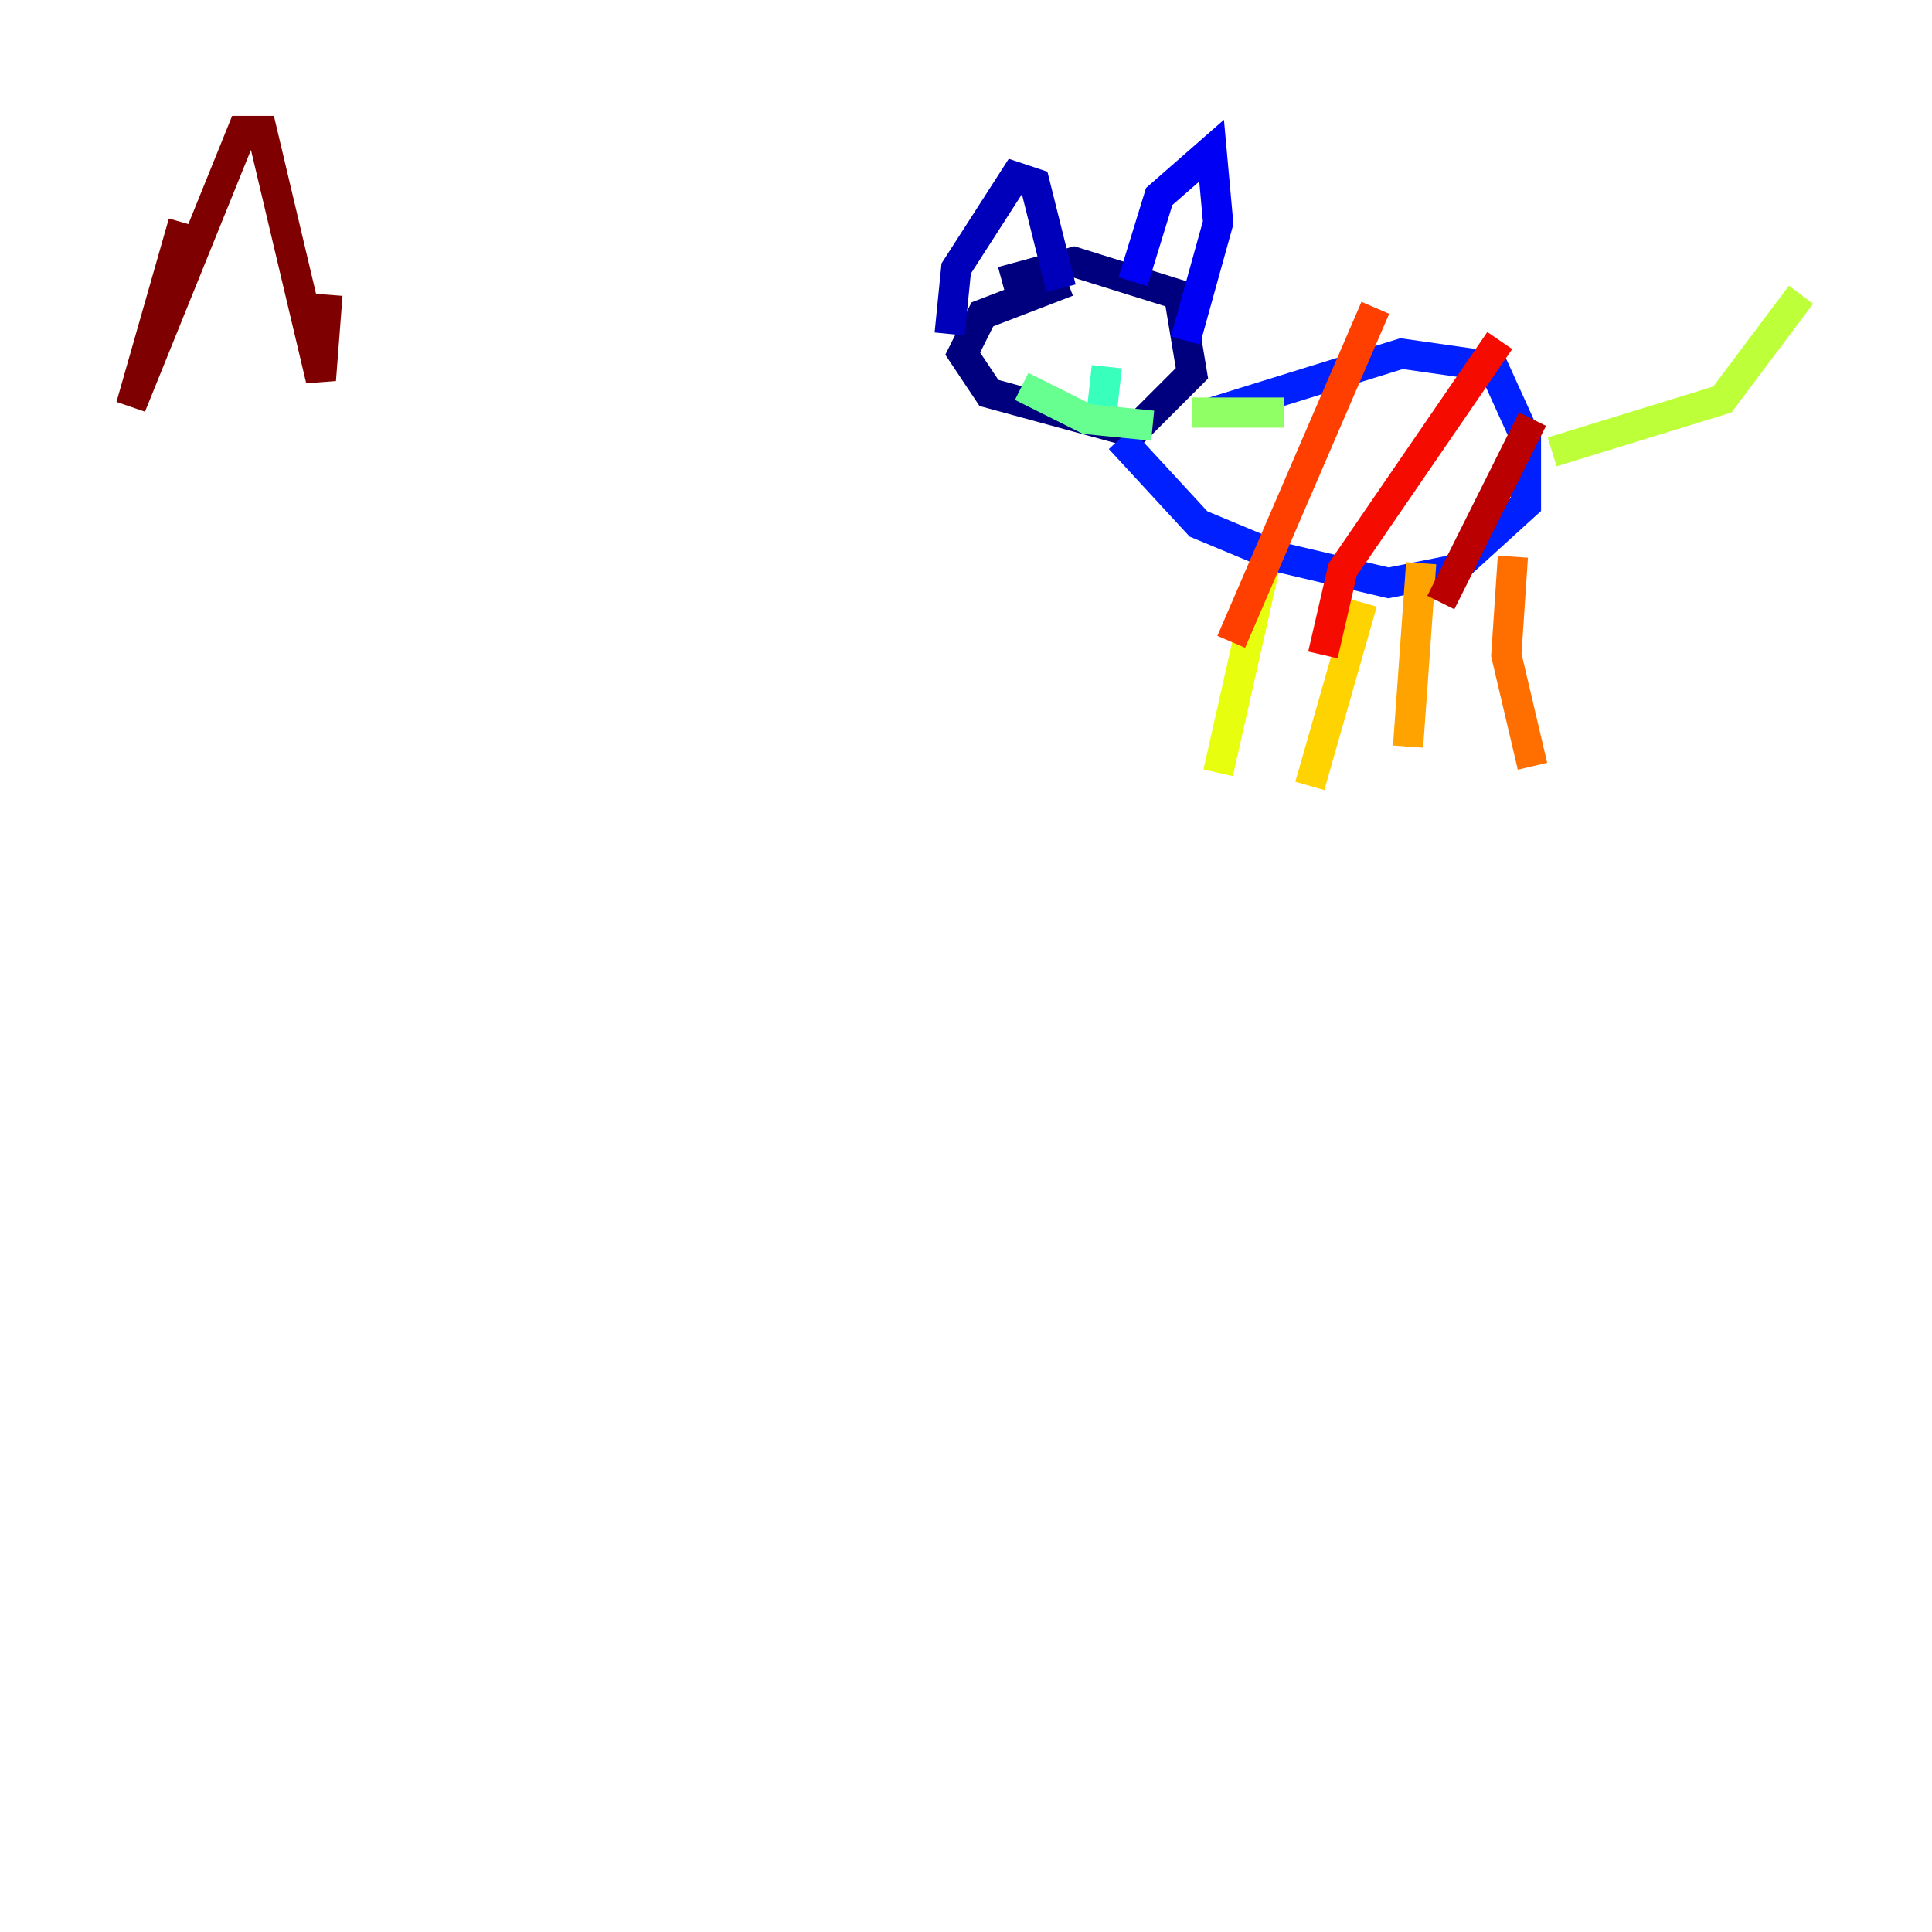 <?xml version="1.0" encoding="utf-8" ?>
<svg baseProfile="tiny" height="128" version="1.2" viewBox="0,0,128,128" width="128" xmlns="http://www.w3.org/2000/svg" xmlns:ev="http://www.w3.org/2001/xml-events" xmlns:xlink="http://www.w3.org/1999/xlink"><defs /><polyline fill="none" points="70.725,18.658 65.085,20.827 63.783,23.43 65.519,26.034 75.064,28.637 78.969,24.732 78.102,19.525 71.159,17.356 66.386,18.658" stroke="#00007f" stroke-width="2" /><polyline fill="none" points="62.915,22.129 63.349,17.79 67.254,11.715 68.556,12.149 70.291,19.091" stroke="#0000ba" stroke-width="2" /><polyline fill="none" points="75.064,18.658 76.8,13.017 80.271,9.98 80.705,14.752 78.536,22.563" stroke="#0000f5" stroke-width="2" /><polyline fill="none" points="80.271,27.336 92.854,23.43 98.929,24.298 101.098,29.071 101.098,33.41 96.325,37.749 91.986,38.617 84.61,36.881 79.403,34.712 74.197,29.071" stroke="#0020ff" stroke-width="2" /><polyline fill="none" points="68.99,22.129 68.99,22.129" stroke="#0054ff" stroke-width="2" /><polyline fill="none" points="74.197,22.129 74.197,22.129" stroke="#008cff" stroke-width="2" /><polyline fill="none" points="72.027,24.732 72.027,24.732" stroke="#00c0ff" stroke-width="2" /><polyline fill="none" points="71.593,24.732 71.593,24.732" stroke="#0ff8e7" stroke-width="2" /><polyline fill="none" points="73.329,24.298 72.895,28.203" stroke="#39ffbd" stroke-width="2" /><polyline fill="none" points="67.688,25.6 72.027,27.77 76.366,28.203" stroke="#66ff90" stroke-width="2" /><polyline fill="none" points="85.044,27.336 78.969,27.336" stroke="#90ff66" stroke-width="2" /><polyline fill="none" points="102.834,29.939 114.115,26.468 119.322,19.525" stroke="#bdff39" stroke-width="2" /><polyline fill="none" points="83.742,37.749 80.705,51.2" stroke="#e7ff0f" stroke-width="2" /><polyline fill="none" points="90.251,39.919 86.78,52.068" stroke="#ffd300" stroke-width="2" /><polyline fill="none" points="94.156,37.315 93.288,49.464" stroke="#ffa300" stroke-width="2" /><polyline fill="none" points="100.231,36.881 99.797,43.39 101.532,50.766" stroke="#ff6f00" stroke-width="2" /><polyline fill="none" points="91.119,20.393 81.573,42.522" stroke="#ff3f00" stroke-width="2" /><polyline fill="none" points="99.363,22.563 88.949,37.749 87.647,43.39" stroke="#f50b00" stroke-width="2" /><polyline fill="none" points="101.532,27.77 95.458,39.919" stroke="#ba0000" stroke-width="2" /><polyline fill="none" points="12.149,14.752 8.678,26.902 16.054,8.678 17.356,8.678 21.261,25.166 21.695,19.525" stroke="#7f0000" stroke-width="2" /></svg>